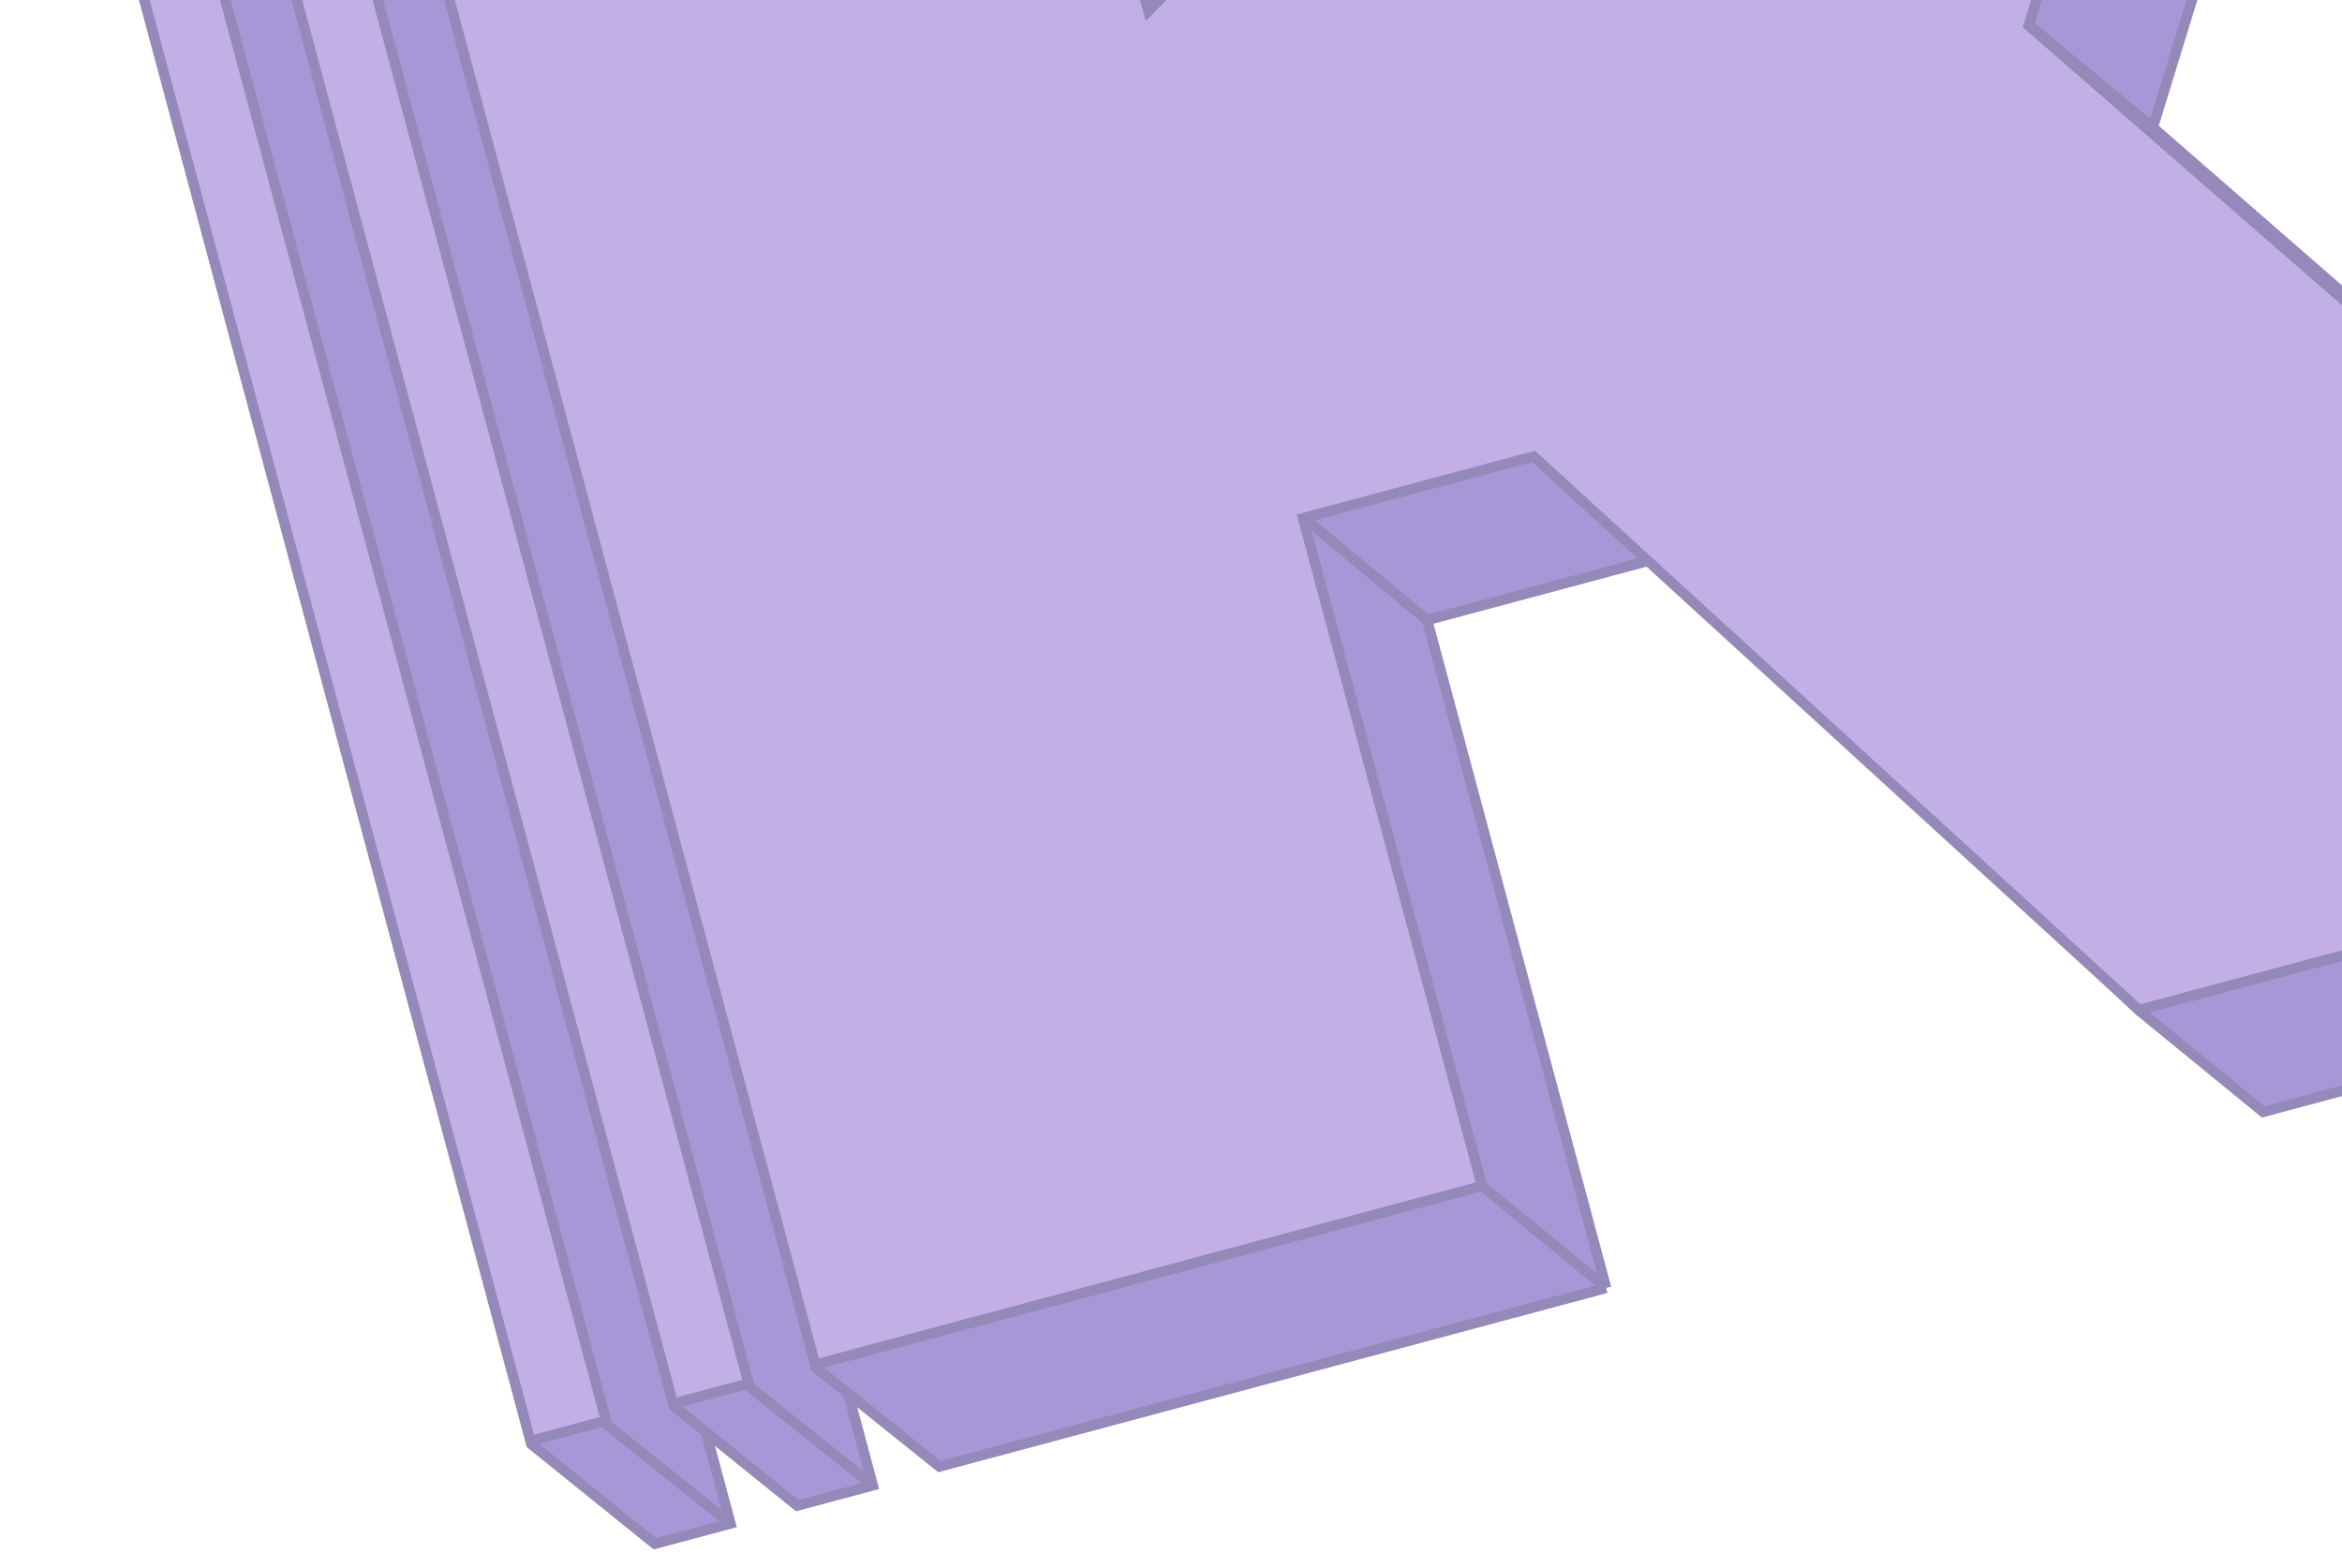 <svg width="348" height="233" viewBox="0 0 348 233" fill="none" xmlns="http://www.w3.org/2000/svg">
<g opacity="0.6">
<path d="M108.539 226.413L36.566 -42.193L18.55 -57.457L6.997 -54.209L79.05 214.698L97.306 229.423L108.539 226.413Z" fill="#6A54BA"/>
<path d="M108.539 226.413L36.566 -42.193L18.55 -57.457L6.997 -54.209L79.05 214.698L97.306 229.423L108.539 226.413ZM108.539 226.413L87.322 209.462" stroke="#4C3B8A" stroke-width="1.534"/>
<path d="M129.692 220.745L57.72 -47.86L39.704 -63.124L28.151 -59.877L100.204 209.03L118.459 223.755L129.692 220.745Z" fill="#6A54BA"/>
<path d="M129.692 220.745L57.72 -47.86L39.704 -63.124L28.151 -59.877L100.204 209.03L118.459 223.755L129.692 220.745ZM129.692 220.745L108.475 203.794" stroke="#4C3B8A" stroke-width="1.534"/>
<path d="M452.17 134.191L336.29 165.241L317.937 150.247L246.329 82.972L212.068 92.153L238.661 191.401L139.584 217.948L121.27 203.265L49.483 -65.077L146.077 -91.625L164.119 -76.372L186.954 6.151L215.702 -31.644L267.19 -16.264L242.228 -109.422L235.375 -114.118L348.335 -145.804L365.749 -130.395L319.891 18.942L452.17 134.191Z" fill="#6A54BA"/>
<path d="M319.891 18.942L452.17 134.191L336.29 165.241L317.937 150.247L246.329 82.972L212.068 92.153M319.891 18.942L365.749 -130.395L348.335 -145.804L235.375 -114.118L242.228 -109.422L267.19 -16.264L215.702 -31.644L186.954 6.151L164.119 -76.372L146.077 -91.625L49.483 -65.077L121.27 203.265L139.584 217.948L238.661 191.401M319.891 18.942L298.303 1.088M238.661 191.401L212.068 92.153M238.661 191.401L209.326 167.303M212.068 92.153L187.457 71.73" stroke="#4C3B8A" stroke-width="1.534"/>
<path d="M222.516 -33.912L261.581 -22.068L241.672 -39.734L204.33 -49.058L222.516 -33.912Z" fill="#6A54BA"/>
<path d="M261.581 -22.068L235.464 -120.754L217.029 -135.886L150.252 -117.994L176.229 -20.288L186.737 -10.307L194.463 -6.019L222.516 -33.912L204.33 -49.058L241.672 -39.734L261.581 -22.068Z" fill="#6A54BA"/>
<path d="M222.516 -33.912L261.581 -22.068M222.516 -33.912L194.463 -6.019L186.737 -10.307L176.229 -20.288L150.252 -117.994L217.029 -135.886L235.464 -120.754L261.581 -22.068M222.516 -33.912L204.33 -49.058L241.672 -39.734L261.581 -22.068" stroke="#4C3B8A" stroke-width="1.534"/>
<path d="M39.27 -63.008L28.037 -59.998L100.009 208.608L111.242 205.598L39.27 -63.008Z" fill="#977AD6" stroke="#4C3B8A" stroke-width="1.534"/>
<path d="M18.079 -57.478L6.847 -54.468L78.819 214.137L90.052 211.127L18.079 -57.478Z" fill="#977AD6" stroke="#4C3B8A" stroke-width="1.534"/>
<path d="M227.881 67.826L317.842 150.094L433.722 119.044L301.443 3.795L347.301 -145.542L234.414 -113.934L259.376 -20.776L207.888 -36.156L170.632 1.639L145.671 -91.519L49.2 -65.666L121.135 202.801L220.213 176.254L193.619 77.006L227.881 67.826Z" fill="#977AD6" stroke="#4C3B8A" stroke-width="1.534"/>
</g>
</svg>
